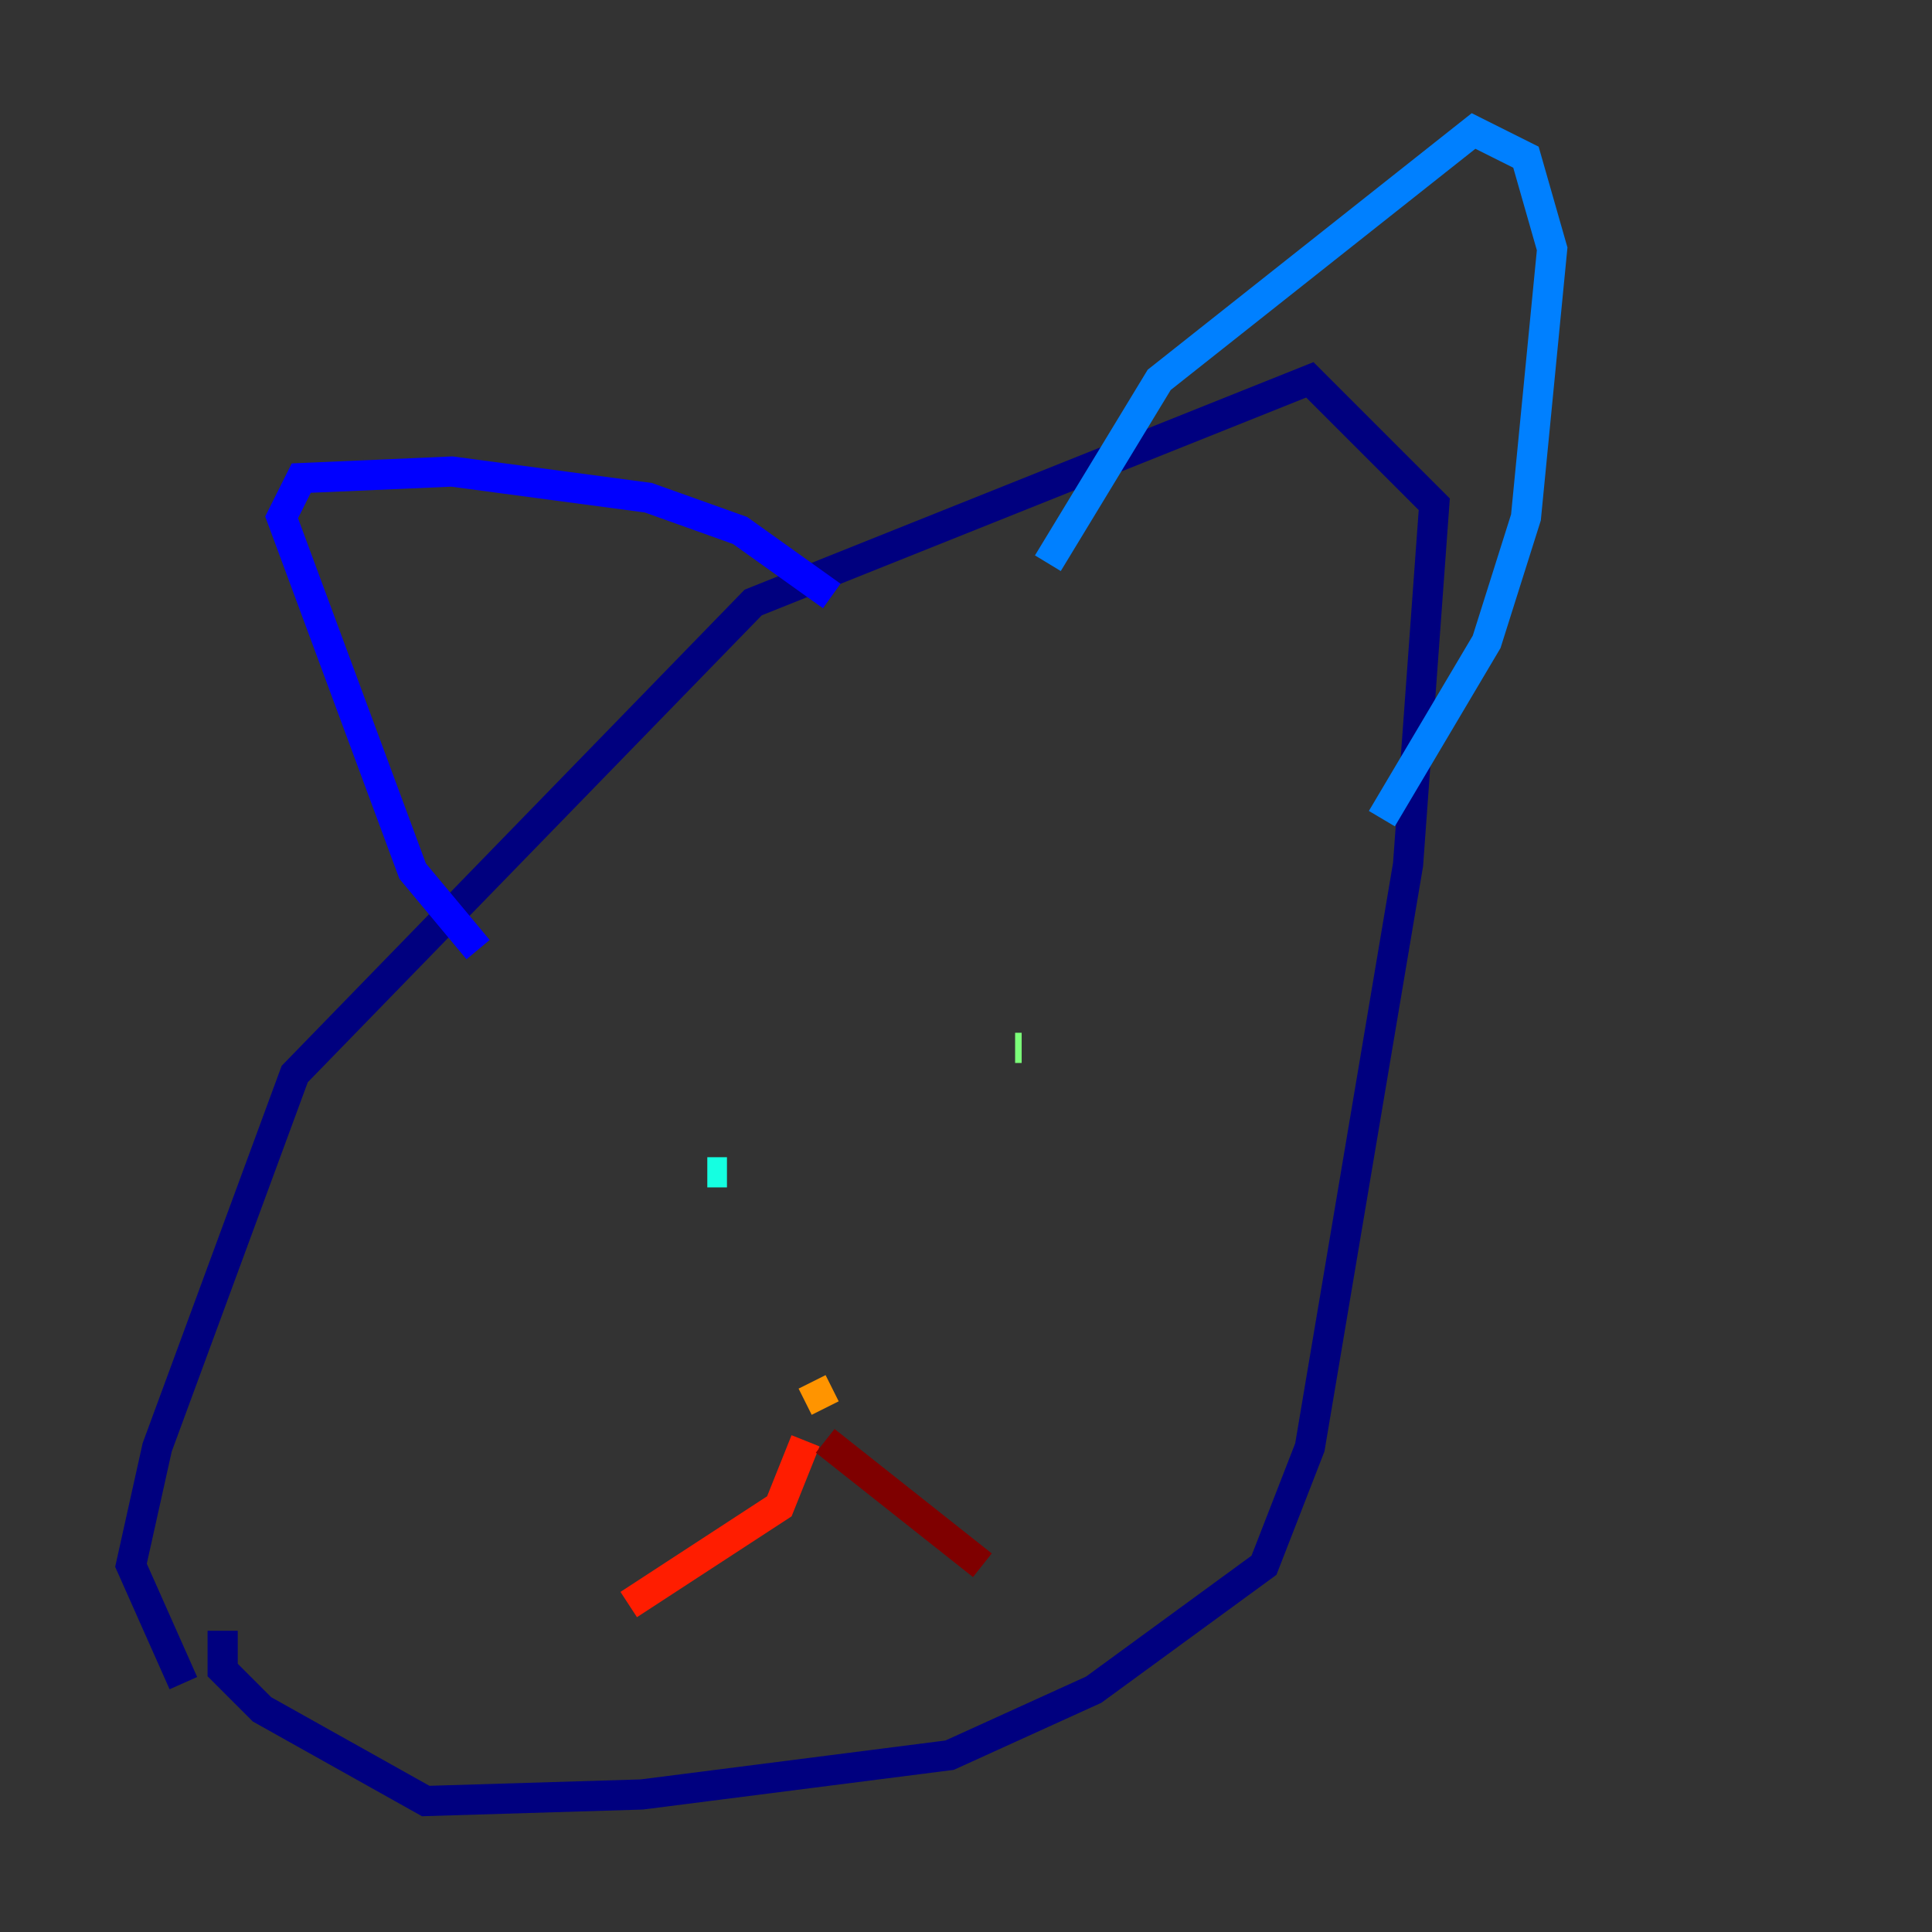<?xml version="1.0" encoding="utf-8" ?>
<svg baseProfile="tiny" height="128" version="1.2" viewBox="0,0,128,128" width="128" xmlns="http://www.w3.org/2000/svg" xmlns:ev="http://www.w3.org/2001/xml-events" xmlns:xlink="http://www.w3.org/1999/xlink"><rect x="0" y="0" width="128" height="128" fill="#333333" stroke="none"/><defs /><polyline fill="none" points="12.149,111.512 8.678,103.702 10.414,95.891 19.525,71.159 49.898,39.919 86.78,25.166 95.024,33.41 93.288,57.275 86.78,95.891 83.742,103.702 72.461,111.946 62.915,116.285 42.522,118.888 28.203,119.322 17.356,113.248 14.752,110.644 14.752,108.041" stroke="#00007f" stroke-width="2" /><polyline fill="none" points="31.675,62.915 27.336,57.709 18.658,34.278 19.959,31.675 29.939,31.241 42.956,32.976 49.031,35.146 55.105,39.485" stroke="#0000ff" stroke-width="2" /><polyline fill="none" points="69.424,37.315 76.8,25.166 97.627,8.678 101.098,10.414 102.834,16.488 101.098,34.278 98.495,42.522 91.552,54.237" stroke="#0080ff" stroke-width="2" /><polyline fill="none" points="46.861,77.668 48.163,77.668" stroke="#15ffe1" stroke-width="2" /><polyline fill="none" points="67.254,69.424 67.688,69.424" stroke="#7cff79" stroke-width="2" /><polyline fill="none" points="55.539,95.024 55.539,95.024" stroke="#e4ff12" stroke-width="2" /><polyline fill="none" points="54.671,93.288 53.803,91.552" stroke="#ff9400" stroke-width="2" /><polyline fill="none" points="53.37,95.458 51.634,99.797 41.654,106.305" stroke="#ff1d00" stroke-width="2" /><polyline fill="none" points="54.671,95.458 65.085,103.702" stroke="#7f0000" stroke-width="2" /></svg>